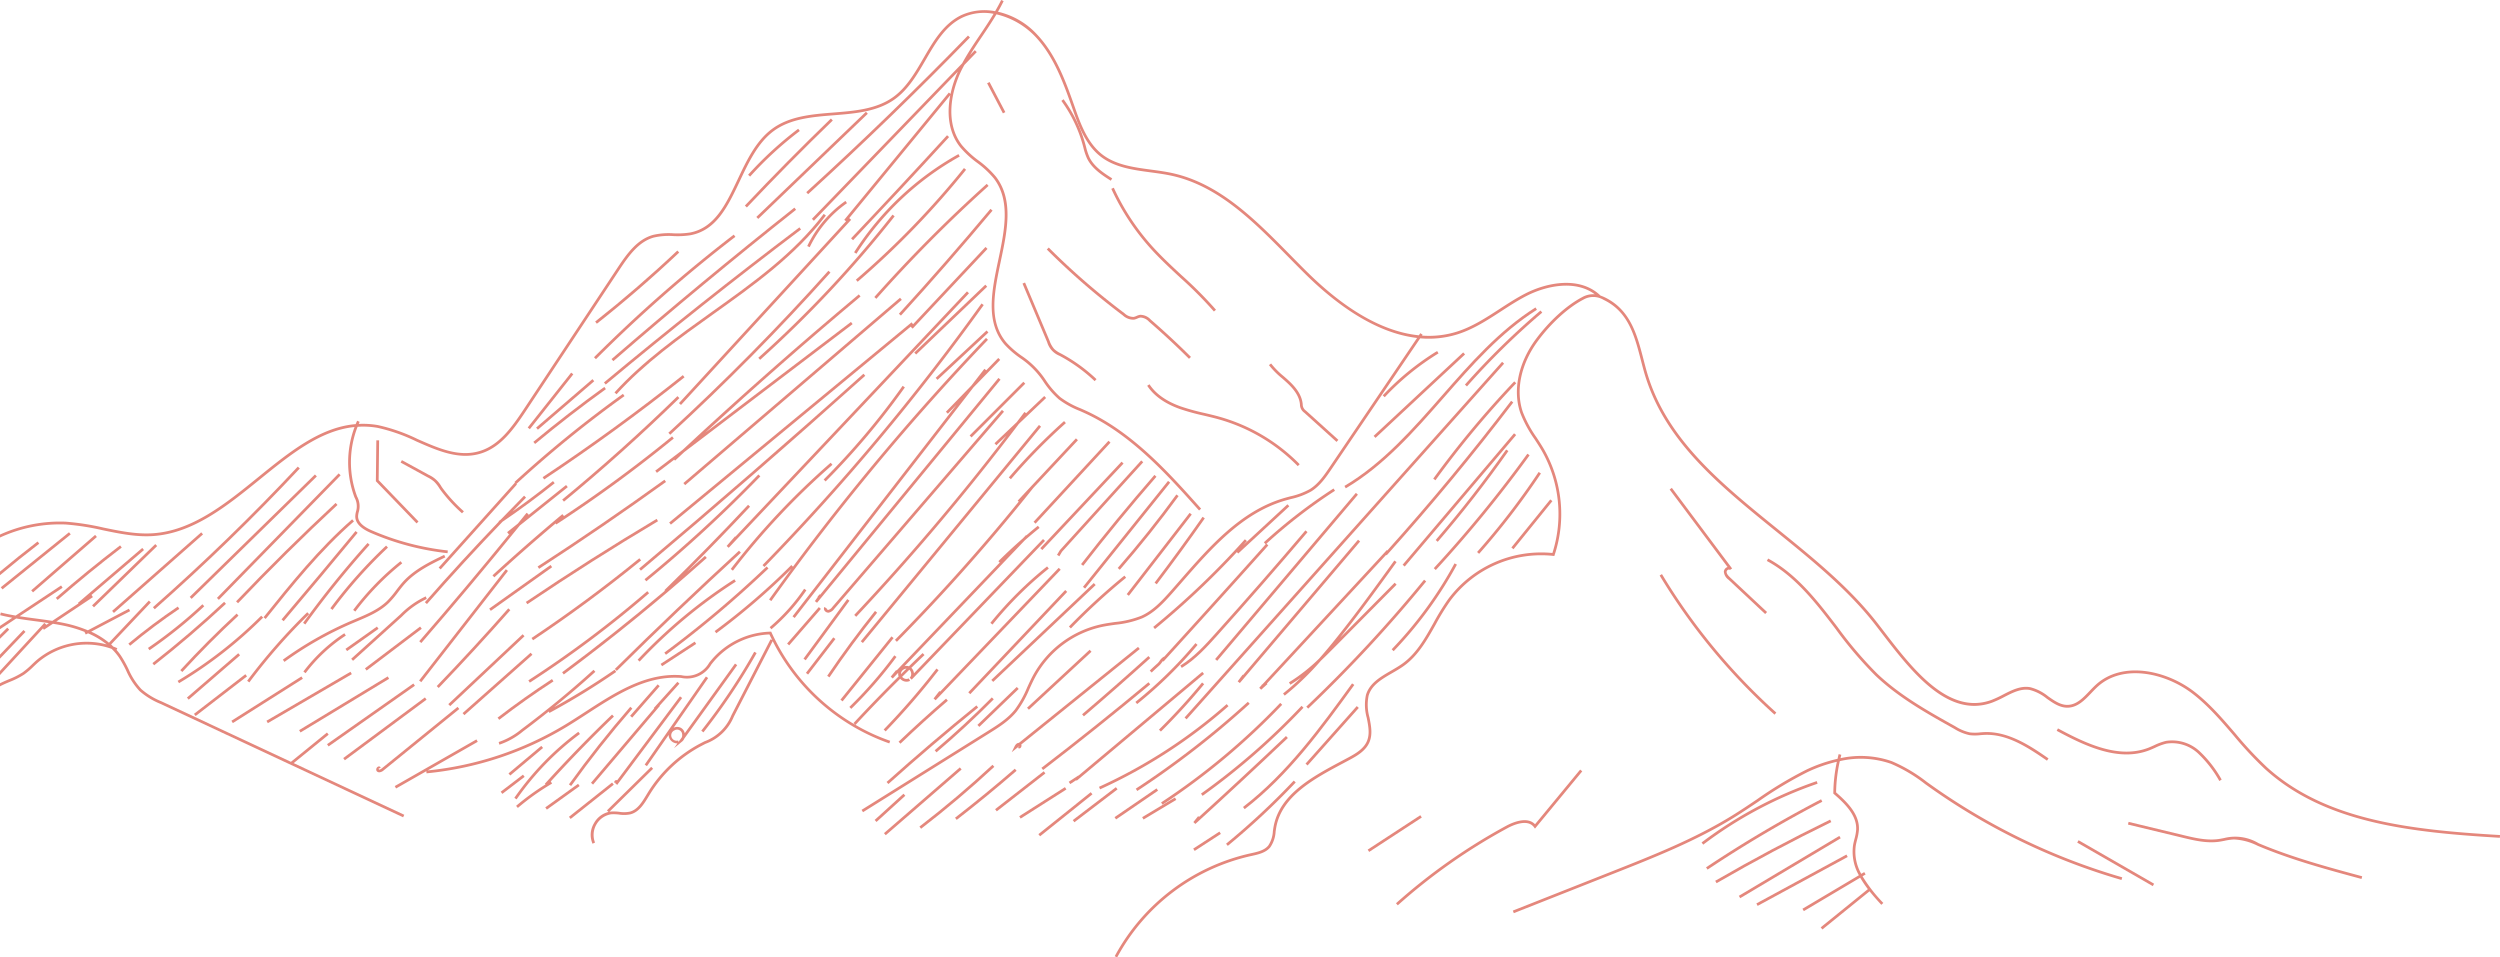 <svg xmlns="http://www.w3.org/2000/svg" width="638.696" height="244.612" viewBox="0 0 638.696 244.612">
  <g id="bg-mountain" transform="translate(0 0)">
    <path id="Path_532" data-name="Path 532" d="M579.084,195.929a94.655,94.655,0,0,1-7.961-8.535c-3.234-3.768-6.579-7.664-10.589-10.743-7.067-5.426-18.24-7.9-25.026-1.792-.586.527-1.155,1.124-1.705,1.7-1.677,1.759-3.261,3.419-5.449,3.521-1.83.09-3.427-1.018-5.088-2.188a11.819,11.819,0,0,0-4.571-2.322c-2.483-.439-4.758.734-6.963,1.867a27.642,27.642,0,0,1-2.895,1.35c-10.979,4.091-20.221-7.945-27.649-17.616q-.757-.985-1.491-1.936c-7.039-9.085-16.4-16.662-25.452-23.989-14.859-12.027-28.895-23.387-33.7-40.9-.227-.825-.441-1.656-.656-2.485-1.621-6.263-3.3-12.739-9.95-15.923a9.84,9.84,0,0,0-1.035-.422c-5.211-5.025-13.629-3.424-19.26-.522-2.278,1.174-4.469,2.6-6.588,3.976-3.443,2.238-7,4.551-10.95,5.781a23.848,23.848,0,0,1-8.813.988l.15-.221-.584-.4-.369.545c-7.43-.742-16.981-4.8-28.4-16.039-1.5-1.474-2.987-2.988-4.485-4.51-8.833-8.974-17.967-18.254-30.159-20.911-1.773-.386-3.631-.635-5.429-.876-4.43-.594-9.011-1.208-12.477-3.932-3.765-2.961-5.517-7.945-6.925-11.95-2.21-6.285-4.716-13.408-9.651-18.615a19.528,19.528,0,0,0-10-5.834c.509-.884,1-1.779,1.441-2.7L255.772,0c-.47.973-1,1.922-1.542,2.861a14.437,14.437,0,0,0-8.661,1.01c-4.538,2.206-7.146,6.692-9.669,11.031-2.144,3.688-4.361,7.5-7.754,9.922-4.286,3.058-9.839,3.5-15.21,3.924-5.566.441-11.322.9-15.778,4.239-4.091,3.066-6.459,8.072-8.749,12.913-3,6.335-5.828,12.319-12.154,13.507a20.967,20.967,0,0,1-4.235.2,17.8,17.8,0,0,0-5.192.407c-3.985,1.119-6.572,4.62-9.086,8.416l-23.981,36.2c-3.083,4.654-6.238,8.959-10.923,10.5-5.38,1.774-10.625-.537-16.176-2.984a45.321,45.321,0,0,0-10.111-3.542,22.027,22.027,0,0,0-4.894-.3c.076-.176.146-.354.226-.528l-.641-.294c-.132.288-.253.581-.374.873-9.071.757-16.849,7.032-24.994,13.633-8.229,6.669-16.737,13.565-26.772,14.247-4.25.289-8.529-.6-12.669-1.455a64.548,64.548,0,0,0-9.666-1.5A37.014,37.014,0,0,0,0,136.566v.762a36.476,36.476,0,0,1,16.729-3.333,64.027,64.027,0,0,1,9.559,1.482c4.187.867,8.515,1.765,12.86,1.468,10.258-.7,18.855-7.665,27.168-14.4,7.946-6.44,15.531-12.575,24.264-13.451a25.67,25.67,0,0,0-.136,17.66l.12.329a4.577,4.577,0,0,1,.4,3.562,5.425,5.425,0,0,0-.2,1.286c0,1.661,1.33,3.077,3.946,4.21a67.833,67.833,0,0,0,19.626,5.189l.076-.7A67.137,67.137,0,0,1,95,135.491c-2.335-1.011-3.52-2.21-3.521-3.564a4.805,4.805,0,0,1,.182-1.12,5.238,5.238,0,0,0-.428-3.97l-.119-.326a24.961,24.961,0,0,1,.244-17.472,21.22,21.22,0,0,1,5.076.262,44.786,44.786,0,0,1,9.949,3.493c5.429,2.393,11.043,4.867,16.682,3.008,4.9-1.616,8.137-6.023,11.29-10.784l23.981-36.2c2.438-3.681,4.937-7.072,8.688-8.126a17.038,17.038,0,0,1,4.988-.381,21.415,21.415,0,0,0,4.379-.213c6.68-1.254,9.585-7.4,12.662-13.9,2.253-4.763,4.583-9.688,8.535-12.65,4.292-3.218,9.944-3.666,15.411-4.1s11.119-.882,15.564-4.053c3.517-2.509,5.773-6.389,7.955-10.141,2.583-4.443,5.023-8.639,9.368-10.751a12.944,12.944,0,0,1,7.953-.974c-1.1,1.828-2.281,3.606-3.453,5.341-1.584,2.344-3.2,4.764-4.575,7.3L207.421,55.908l.507.49,36.784-38.08a27.235,27.235,0,0,0-1.875,5.673l-.427-.351L215.69,56.156l.461.379-42.69,46.446.52.477,43.468-47.292-.487-.447,25.812-31.412c-.892,4.552-.512,9.421,2.443,13.207a24.98,24.98,0,0,0,4.375,4.063,24.183,24.183,0,0,1,4.292,3.99c4.357,5.645,2.72,13.4,1.138,20.89-1.644,7.783-3.343,15.832,1.636,21.611a23.919,23.919,0,0,0,3.958,3.426,21.425,21.425,0,0,1,6.035,6.124,22.706,22.706,0,0,0,3.828,4.407,22.786,22.786,0,0,0,5.338,2.952c.433.191.865.381,1.292.577,11.888,5.452,21.1,15.764,29.224,24.863l.525-.47c-8.171-9.15-17.434-19.521-29.456-25.034-.431-.2-.866-.39-1.3-.582a22.255,22.255,0,0,1-5.178-2.853,22.152,22.152,0,0,1-3.7-4.276,22.086,22.086,0,0,0-6.185-6.274,23.406,23.406,0,0,1-3.844-3.321c-4.752-5.515-3.163-13.039-1.481-21.005,1.616-7.652,3.287-15.564-1.269-21.467a24.685,24.685,0,0,0-4.414-4.113,24.468,24.468,0,0,1-4.257-3.944c-4.307-5.52-2.873-13.524-.093-19.175.218-.444.464-.877.7-1.314l3.165-3.276-.507-.49-1.216,1.259c1.009-1.644,2.081-3.249,3.141-4.818,1.227-1.815,2.467-3.678,3.61-5.6a19.983,19.983,0,0,1,9.881,5.656c4.832,5.1,7.311,12.145,9.5,18.364,1.438,4.091,3.229,9.183,7.155,12.27,3.617,2.843,8.295,3.47,12.819,4.077,1.784.239,3.628.486,5.373.866,11.987,2.612,21.046,11.816,29.807,20.716,1.5,1.524,2.994,3.042,4.493,4.518,7.347,7.233,17.55,14.963,28.438,16.211l-22.348,32.993c-1.356,2-2.893,4.271-5.073,5.62a18.331,18.331,0,0,1-4.988,1.856c-.551.146-1.1.293-1.645.454-11.072,3.276-18.993,12.354-26.653,21.132q-1.148,1.315-2.289,2.614c-2.272,2.574-4.554,4.993-7.492,6.313a24.569,24.569,0,0,1-6.687,1.586c-1.114.157-2.267.319-3.386.552A26.285,26.285,0,0,0,263.9,172.557c-.546,1.011-1.033,2.074-1.5,3.1a26.629,26.629,0,0,1-3.126,5.6c-1.872,2.352-4.478,3.981-7,5.556L220.113,206.9l.374.6,32.158-20.092c2.571-1.607,5.23-3.268,7.177-5.715a27.192,27.192,0,0,0,3.216-5.742c.465-1.017.947-2.069,1.482-3.06a25.574,25.574,0,0,1,17.1-12.738c1.1-.228,2.237-.389,3.34-.544a25.1,25.1,0,0,0,6.878-1.641c3.065-1.377,5.406-3.855,7.731-6.489q1.144-1.3,2.292-2.616c7.594-8.7,15.447-17.7,26.322-20.92.537-.159,1.082-.3,1.626-.448a18.865,18.865,0,0,0,5.178-1.938c2.308-1.427,3.89-3.763,5.286-5.824l22.557-33.3a24.608,24.608,0,0,0,9.49-1.005c4.04-1.258,7.641-3.6,11.124-5.863,2.1-1.368,4.28-2.782,6.527-3.94,5.074-2.615,12.474-4.154,17.454-.439a5.616,5.616,0,0,0-3.224.727c-3.962,2.072-8.388,6.087-11.837,10.739-4.476,6.036-5.955,13.094-3.956,18.881a30.924,30.924,0,0,0,3.6,6.647c.631.966,1.283,1.965,1.865,2.972a32.632,32.632,0,0,1,2.732,26.126,29.664,29.664,0,0,0-26.636,11.786,60.708,60.708,0,0,0-3.785,6.146c-2.253,4.006-4.38,7.79-7.939,10.341-.9.642-1.911,1.23-2.894,1.8-2.692,1.56-5.476,3.172-6.373,6.155a12.316,12.316,0,0,0,.2,5.9c.422,2.159.821,4.2-.012,6.045s-2.786,3.026-4.544,3.972q-.872.47-1.767.945c-7.476,3.982-15.949,8.495-17.482,16.825-.07.378-.125.766-.181,1.155A7.149,7.149,0,0,1,324,216.019c-1.012,1.228-2.729,1.6-4.39,1.963l-.175.038a52.38,52.38,0,0,0-34.649,26.261l.622.331a51.668,51.668,0,0,1,34.177-25.9l.175-.038c1.695-.369,3.616-.787,4.783-2.2a7.768,7.768,0,0,0,1.347-4.017c.054-.379.108-.757.176-1.127,1.472-8,9.786-12.424,17.121-16.331q.894-.476,1.77-.946c1.86-1,3.922-2.242,4.853-4.3s.486-4.3.061-6.47a11.807,11.807,0,0,1-.218-5.566c.817-2.715,3.359-4.188,6.051-5.748,1-.578,2.028-1.175,2.951-1.837,3.685-2.643,5.951-6.672,8.142-10.568a60.259,60.259,0,0,1,3.739-6.076,28.938,28.938,0,0,1,26.271-11.471l.284.033.091-.271a33.337,33.337,0,0,0-2.7-26.973c-.592-1.023-1.25-2.03-1.885-3a30.384,30.384,0,0,1-3.523-6.492c-1.923-5.567-.481-12.382,3.856-18.231,3.389-4.571,7.725-8.509,11.6-10.534a5.025,5.025,0,0,1,5.11.041c6.356,3.043,7.919,9.076,9.573,15.464.215.832.431,1.666.659,2.494,4.865,17.729,18.986,29.158,33.936,41.259,9.021,7.3,18.35,14.852,25.338,23.873q.734.946,1.489,1.933c6.507,8.471,14.38,18.723,23.743,18.721a13.4,13.4,0,0,0,4.711-.874,28.124,28.124,0,0,0,2.97-1.383c2.2-1.129,4.278-2.2,6.519-1.8a11.3,11.3,0,0,1,4.288,2.2c1.684,1.187,3.425,2.415,5.526,2.316,2.471-.115,4.227-1.957,5.926-3.739.541-.567,1.1-1.154,1.667-1.664,6.5-5.85,17.283-3.425,24.125,1.828,3.952,3.034,7.272,6.9,10.483,10.643a95.18,95.18,0,0,0,8.022,8.6c15.252,13.847,37.105,16.215,60.044,17.576l.042-.7c-22.808-1.353-44.53-3.7-59.612-17.394Z" fill="#e4877c"/>
    <path id="Path_533" data-name="Path 533" d="M227.422,189.26a50,50,0,0,1-8.848-4.063c3.7-4,7.522-7.933,11.4-11.786a2.238,2.238,0,0,0,.591.477,2.2,2.2,0,0,0,1.044.273,1.832,1.832,0,0,0,.9-.23l-.346-.615a1.311,1.311,0,0,1-1.265-.049,1.533,1.533,0,0,1-.43-.351q.922-.912,1.846-1.819a1.425,1.425,0,0,1,.444.806,1.351,1.351,0,0,1-.253,1.137l-.093.1.5.5q.062-.059.119-.123L266.977,138.2l-.508-.489L233.49,172.021a2.36,2.36,0,0,0-.035-.251,2.126,2.126,0,0,0-.633-1.157c1.122-1.091,2.244-2.182,3.373-3.254l-.485-.511c-1.172,1.113-2.337,2.244-3.5,3.377a1.869,1.869,0,0,0-1.13-.024l30.732-32.15c1.244-1.084,2.5-2.151,3.78-3.178l-.441-.549c-1,.8-1.98,1.624-2.956,2.459l-.076-.072-.8.835c-2.149,1.873-4.247,3.816-6.257,5.824l.352.353-26.35,27.566-.122-.1-1.388,1.681.527.468,1.412-1.477a1.6,1.6,0,0,0,.093.946c-3.925,3.893-7.789,7.873-11.531,11.913l.516.478a52.454,52.454,0,0,1-21.45-23.612l-.1-.214-.234.005a20.447,20.447,0,0,0-15.016,7.213c-.2.239-.4.485-.6.731a6.534,6.534,0,0,1-7.17,3.165c-.319-.016-.638-.032-.953-.041-8.647-.253-16.214,4.658-23.528,9.409-1.675,1.088-3.408,2.214-5.109,3.245a84.336,84.336,0,0,1-35.152,11.73l12.8-7.313-.35-.612-20.862,11.921.35.612,7.723-4.413.052.546A85.042,85.042,0,0,0,144.787,185.7c1.711-1.038,3.448-2.166,5.128-3.257,7.223-4.692,14.681-9.55,23.124-9.3.311.009.624.025.938.041a7.19,7.19,0,0,0,7.755-3.428c.194-.242.388-.484.585-.72a19.741,19.741,0,0,1,14.258-6.954c.221.488.466.965.7,1.445l-.413-.212-10,19.416a11.777,11.777,0,0,1-6.9,6.657c-.39.2-.78.4-1.163.6a35.013,35.013,0,0,0-13.432,12.683l-.246.406c-1.12,1.855-2.278,3.772-4.219,4.282a7.609,7.609,0,0,1-2.679.046,11.3,11.3,0,0,0-2.166-.071c-.123.012-.244.039-.366.06l11.163-10.986-.494-.5-11.3,11.124.4.4a5.842,5.842,0,0,0-3.719,2.882,5.714,5.714,0,0,0-.362,5.24l.638-.3a5.347,5.347,0,0,1,4.113-7.219,10.653,10.653,0,0,1,2.031.071,8.246,8.246,0,0,0,2.927-.066c2.218-.583,3.507-2.717,4.644-4.6l.245-.4a34.3,34.3,0,0,1,13.16-12.427c.38-.2.766-.4,1.152-.6a12.437,12.437,0,0,0,7.21-6.962L197.41,163.8a53.166,53.166,0,0,0,29.783,26.124l.229-.667Zm3.332-18.144a1.437,1.437,0,0,1,.829-.287c-.474.463-.943.931-1.414,1.4A1.315,1.315,0,0,1,230.754,171.116Z" fill="#e4877c"/>
    <path id="Path_534" data-name="Path 534" d="M492.265,199.758a39.645,39.645,0,0,0-8.93-5.288,24.1,24.1,0,0,0-13.119-.776c.069-.284.125-.57.2-.853l-.681-.183c-.107.4-.188.8-.282,1.2a37.864,37.864,0,0,0-7.99,2.769A98.551,98.551,0,0,0,448.8,204.25c-2.054,1.381-4.179,2.81-6.315,4.127-9.59,5.916-20.235,10.124-30.529,14.192l-25.465,10.068.259.656,25.465-10.068c10.323-4.08,21-8.3,30.641-14.248,2.148-1.325,4.278-2.757,6.338-4.142a98.028,98.028,0,0,1,12.572-7.568,37.419,37.419,0,0,1,7.511-2.646,39.805,39.805,0,0,0-.9,7.971v.163l.123.107c2.86,2.485,5.9,5.443,5.712,9.107a12.294,12.294,0,0,1-.437,2.368c-.135.537-.275,1.092-.365,1.654a12.093,12.093,0,0,0,1.493,7.618l-14.416,8.559.36.606,14.39-8.544a26.229,26.229,0,0,0,1.965,2.924l-12.055,9.76.443.548,12.044-9.751c.955,1.2,1.984,2.35,3,3.449l.518-.479a38.451,38.451,0,0,1-5.311-6.81l.786-.467-.36-.606-.758.45A11.408,11.408,0,0,1,474.1,216.1c.085-.531.221-1.071.353-1.594a12.991,12.991,0,0,0,.458-2.5c.2-3.926-2.881-7-5.831-9.568a39.107,39.107,0,0,1,.953-7.983,23.546,23.546,0,0,1,13.05.677,39.107,39.107,0,0,1,8.767,5.2l.957.685a163.169,163.169,0,0,0,49.182,23.8l.2-.677a162.466,162.466,0,0,1-48.969-23.7l-.955-.683Z" fill="#e4877c"/>
    <rect id="Rectangle_67" data-name="Rectangle 67" width="26.182" height="0.705" transform="translate(448.708 230.813) rotate(-28.503)" fill="#e4877c"/>
    <rect id="Rectangle_68" data-name="Rectangle 68" width="29.888" height="0.705" transform="matrix(0.859, -0.512, 0.512, 0.859, 444.23, 228.862)" fill="#e4877c"/>
    <path id="Path_535" data-name="Path 535" d="M467.556,209.394c-9.934,4.845-19.812,10.1-29.36,15.63l.354.61c9.534-5.518,19.4-10.769,29.315-15.607l-.309-.634Z" fill="#e4877c"/>
    <path id="Path_536" data-name="Path 536" d="M465.242,204.2a317.88,317.88,0,0,0-29.385,17.38l.391.586a317.282,317.282,0,0,1,29.319-17.341l-.325-.625Z" fill="#e4877c"/>
    <path id="Path_537" data-name="Path 537" d="M464.128,199.558a105.481,105.481,0,0,0-29.412,15.671l.426.562a104.778,104.778,0,0,1,29.216-15.567l-.229-.667Z" fill="#e4877c"/>
    <path id="Path_538" data-name="Path 538" d="M549.07,191.7c.514-.2,1.018-.425,1.521-.652a14.361,14.361,0,0,1,2.879-1.064,9.657,9.657,0,0,1,8.055,2.5,29.361,29.361,0,0,1,5.465,7.05l.6-.374a29.881,29.881,0,0,0-5.6-7.212,10.366,10.366,0,0,0-8.661-2.657A15.11,15.11,0,0,0,550.3,190.4c-.491.222-.982.444-1.483.637-7.484,2.88-15.82-1.045-23.046-4.948l-.335.62C532.8,190.69,541.308,194.684,549.07,191.7Z" fill="#e4877c"/>
    <path id="Path_539" data-name="Path 539" d="M468.907,160.64a100.936,100.936,0,0,0,10.211,11.992c5.933,5.639,13.163,9.677,20.154,13.583a12.032,12.032,0,0,0,3.9,1.6,11.9,11.9,0,0,0,2.766,0c.372-.029.744-.059,1.115-.073,5.585-.206,10.5,2.861,15.9,6.593l.4-.58c-4.24-2.935-10.038-6.947-16.324-6.718-.38.015-.762.045-1.143.075a11.19,11.19,0,0,1-2.6.007,11.323,11.323,0,0,1-3.665-1.519c-6.953-3.884-14.143-7.9-20.012-13.478a100.408,100.408,0,0,1-10.136-11.909c-5.075-6.63-10.322-13.486-17.746-17.518l-.337.62c7.292,3.96,12.493,10.756,17.522,17.327Z" fill="#e4877c"/>
    <path id="Path_540" data-name="Path 540" d="M441.626,145.52a.26.26,0,0,1,.254.031l.056.075.584-.394a.948.948,0,0,0-.1-.133l-15.3-20.461-.564.422,14.8,19.8a1.37,1.37,0,0,0-.952,1.178,2.822,2.822,0,0,0,1.161,2.04l9.393,8.795.481-.515-9.392-8.795c-.486-.456-.958-.947-.938-1.5a.682.682,0,0,1,.508-.546Z" fill="#e4877c"/>
    <path id="Path_541" data-name="Path 541" d="M424,147.036a156.236,156.236,0,0,0,29.345,35.544l.472-.524A155.544,155.544,0,0,1,424.6,146.672l-.6.364Z" fill="#e4877c"/>
    <path id="Path_542" data-name="Path 542" d="M577.037,215.423a11.621,11.621,0,0,0-8.851-1.314c-.481.095-.962.19-1.446.256-3.021.409-6.182-.354-8.969-1.026l-13.958-3.366-.165.686,13.958,3.366c2.848.687,6.076,1.465,9.229,1.039.5-.068.993-.165,1.488-.262a14.479,14.479,0,0,1,2.391-.337,14.99,14.99,0,0,1,6.05,1.609l.346.145c8.492,3.553,17.492,5.984,26.2,8.336l.184-.681c-8.682-2.345-17.659-4.771-26.107-8.306Z" fill="#e4877c"/>
    <rect id="Rectangle_69" data-name="Rectangle 69" width="0.705" height="22.269" transform="translate(530.685 215.271) rotate(-60.07)" fill="#e4877c"/>
    <path id="Path_543" data-name="Path 543" d="M391.885,211.333l.268.365,12.082-14.638-.544-.449-11.524,13.962c-2.1-2.2-6.1-.293-7.326.369a148.69,148.69,0,0,0-28.2,19.822l.47.526a147.972,147.972,0,0,1,28.064-19.728c1.155-.626,5.05-2.491,6.708-.23Z" fill="#e4877c"/>
    <rect id="Rectangle_70" data-name="Rectangle 70" width="16.059" height="0.705" transform="translate(349.415 217.056) rotate(-33.166)" fill="#e4877c"/>
    <rect id="Rectangle_71" data-name="Rectangle 71" width="15.801" height="0.705" transform="matrix(0.629, -0.777, 0.777, 0.629, 386.119, 139.869)" fill="#e4877c"/>
    <path id="Path_544" data-name="Path 544" d="M377.359,141.025l.527.467a188.475,188.475,0,0,0,15.791-20.521l-.587-.391a187.874,187.874,0,0,1-15.732,20.444Z" fill="#e4877c"/>
    <path id="Path_545" data-name="Path 545" d="M366.293,145.15l.519.478a322.305,322.305,0,0,0,23.968-29.3l-.571-.414a321.487,321.487,0,0,1-23.915,29.238Z" fill="#e4877c"/>
    <rect id="Rectangle_72" data-name="Rectangle 72" width="44.024" height="0.705" transform="translate(358.335 144.281) rotate(-49.714)" fill="#e4877c"/>
    <path id="Path_546" data-name="Path 546" d="M354.417,140.645l-.116-.108L322.548,174.8l-.294.208.044.062-.594.641.494.5,1.6-1.437-.124-.155,30.458-32.863.132.119c11.267-12.509,22.149-25.645,32.346-39.045l-.561-.427c-9.981,13.115-20.622,25.974-31.633,38.242Z" fill="#e4877c"/>
    <rect id="Rectangle_73" data-name="Rectangle 73" width="121.8" height="0.705" transform="matrix(0.666, -0.746, 0.746, 0.666, 302.628, 183.303)" fill="#e4877c"/>
    <path id="Path_547" data-name="Path 547" d="M343.823,124.754c9.874-5.854,17.612-14.688,25.1-23.232,7.138-8.149,14.518-16.575,23.73-22.379l-.376-.6c-9.3,5.859-16.713,14.324-23.884,22.511-7.447,8.5-15.148,17.293-24.925,23.09l.359.606Z" fill="#e4877c"/>
    <rect id="Rectangle_74" data-name="Rectangle 74" width="31.256" height="0.705" transform="matrix(0.732, -0.682, 0.682, 0.732, 350.931, 111.354)" fill="#e4877c"/>
    <path id="Path_548" data-name="Path 548" d="M367.514,90.277l-.369-.6A67.374,67.374,0,0,0,353.255,101l.515.482a66.638,66.638,0,0,1,13.744-11.2Z" fill="#e4877c"/>
    <path id="Path_549" data-name="Path 549" d="M393.56,79.331a192.177,192.177,0,0,0-19.307,18.925l.527.467a191.483,191.483,0,0,1,19.237-18.855l-.457-.537Z" fill="#e4877c"/>
    <path id="Path_550" data-name="Path 550" d="M366.156,122.282l.57.415a245.469,245.469,0,0,1,20.635-24.781l-.511-.486a246.186,246.186,0,0,0-20.695,24.852Z" fill="#e4877c"/>
    <path id="Path_551" data-name="Path 551" d="M367.314,138.418c6.372-7.384,12.445-15.18,18.05-23.171l-.577-.4c-5.592,7.971-11.65,15.748-18.007,23.115l.534.46Z" fill="#e4877c"/>
    <path id="Path_552" data-name="Path 552" d="M372.215,144.262l-.619-.336a101.924,101.924,0,0,1-16.053,21.947l.509.488a102.618,102.618,0,0,0,16.163-22.1Z" fill="#e4877c"/>
    <path id="Path_553" data-name="Path 553" d="M363.812,148.1a351.861,351.861,0,0,1-30.08,32.424l.485.511a352.548,352.548,0,0,0,30.141-32.49l-.546-.446Z" fill="#e4877c"/>
    <path id="Path_554" data-name="Path 554" d="M337.519,168.748c1.272-1.208,2.505-2.448,3.721-3.676l15.56-15.7-.5-.5-13.935,14.058c5.02-6.3,9.8-12.916,14.431-19.317l-.571-.413c-4.632,6.408-9.421,13.033-14.441,19.329-1.468,1.84-3.06,3.782-4.773,5.723a44.255,44.255,0,0,1-7.709,6.068l.36.605c.956-.57,1.87-1.2,2.76-1.851a60.5,60.5,0,0,1-4.633,4.094l.437.553a72.624,72.624,0,0,0,9.293-8.98Z" fill="#e4877c"/>
    <path id="Path_555" data-name="Path 555" d="M346.943,137.884l-29.372,34.565-.106-.078-1.267,1.694.551.44,30.731-36.164Z" fill="#e4877c"/>
    <rect id="Rectangle_75" data-name="Rectangle 75" width="55.625" height="0.705" transform="translate(310.432 168.374) rotate(-49.738)" fill="#e4877c"/>
    <path id="Path_556" data-name="Path 556" d="M334.043,135.957l-.537-.456c-7.508,8.843-15.252,17.71-23.02,26.355-2.532,2.819-5.4,6.014-8.932,8.176l.368.6c3.617-2.215,6.523-5.451,9.088-8.306,7.771-8.65,15.521-17.522,23.032-26.37Z" fill="#e4877c"/>
    <path id="Path_557" data-name="Path 557" d="M294.233,171.827c.629-.629,1.246-1.19,1.977-1.84a4.78,4.78,0,0,0,.608-.722c.094-.127.19-.257.287-.375l.15.117.018-.02h0c.141-.149.265-.28.363-.4,8.854-9.719,17.734-19.556,26.4-29.244l-.495-.443a134.592,134.592,0,0,1,17.523-13.511l-.383-.592a135.234,135.234,0,0,0-17.793,13.739l.467.511c-8.512,9.515-17.229,19.172-25.924,28.719a.666.666,0,0,0-.209.075,3.374,3.374,0,0,0-.97,1,4.265,4.265,0,0,1-.509.614c-.741.657-1.366,1.227-2.007,1.868l.5.5Z" fill="#e4877c"/>
    <path id="Path_558" data-name="Path 558" d="M318.042,137.769a212.365,212.365,0,0,1-23.419,22.392l.447.545A213.14,213.14,0,0,0,316,141.042l.342.37,13.045-12.06-.479-.518-11.286,10.434c.313-.344.631-.683.941-1.029l-.524-.471Z" fill="#e4877c"/>
    <rect id="Rectangle_76" data-name="Rectangle 76" width="19.68" height="0.705" transform="matrix(0.665, -0.747, 0.747, 0.665, 333.533, 195.091)" fill="#e4877c"/>
    <path id="Path_559" data-name="Path 559" d="M345.421,174.59c-8.17,11.269-16.619,22.922-27.858,31.575l.43.559c11.32-8.715,19.8-20.41,28-31.72l-.57-.414Z" fill="#e4877c"/>
    <path id="Path_560" data-name="Path 560" d="M313.229,215.556l.447.545a188.17,188.17,0,0,0,17.354-16.193l-.513-.484a187.525,187.525,0,0,1-17.288,16.132Z" fill="#e4877c"/>
    <path id="Path_561" data-name="Path 561" d="M328.536,188.041c-7.279,6.91-14.744,13.852-22.212,20.655l-.231-.186-1.216,1.508.511.482c7.941-7.215,15.892-14.6,23.633-21.948l-.485-.511Z" fill="#e4877c"/>
    <path id="Path_562" data-name="Path 562" d="M306.828,202.748l.41.574a177.189,177.189,0,0,0,25.783-22.508l-.513-.484a176.432,176.432,0,0,1-25.681,22.419Z" fill="#e4877c"/>
    <path id="Path_563" data-name="Path 563" d="M327.577,180.062l-.511-.486A174.867,174.867,0,0,1,296.631,205l.388.589a175.6,175.6,0,0,0,30.558-25.532Z" fill="#e4877c"/>
    <path id="Path_564" data-name="Path 564" d="M319.272,179.813l-.475-.521a229.623,229.623,0,0,1-28.631,22.2l.387.589a230.284,230.284,0,0,0,28.719-22.273Z" fill="#e4877c"/>
    <path id="Path_565" data-name="Path 565" d="M313.852,180.417l-.466-.529a132.25,132.25,0,0,1-32.619,21.125l.292.642a132.952,132.952,0,0,0,32.793-21.237Z" fill="#e4877c"/>
    <path id="Path_566" data-name="Path 566" d="M274.951,199.315l.122.139,32.53-27.266-.453-.541L275.5,198.175l-.034-.044-2.431,1.6.388.589Z" fill="#e4877c"/>
    <path id="Path_567" data-name="Path 567" d="M266.062,196.163l.429.56c9.243-7.087,18.452-14.448,27.369-21.879l-.451-.542c-8.911,7.425-18.111,14.78-27.347,21.861Z" fill="#e4877c"/>
    <path id="Path_568" data-name="Path 568" d="M260.294,189.792c-.439,0-.82.323-1.131.961l-.694,1.422,1.991-1.6-.392.5a.507.507,0,0,0,.6.046.788.788,0,0,0,.273-.813.742.742,0,0,0-.029-.1l30.273-24.394-.442-.549L260.3,189.792h-.008Z" fill="#e4877c"/>
    <path id="Path_569" data-name="Path 569" d="M276.452,182.475l.458.536c5.708-4.869,11.411-9.875,16.952-14.879l-.473-.523c-5.536,5-11.235,10-16.937,14.867Z" fill="#e4877c"/>
    <path id="Path_570" data-name="Path 570" d="M290.072,179.324l.441.55a110.076,110.076,0,0,0,15.44-15.112l-.54-.453a109.377,109.377,0,0,1-15.342,15.015Z" fill="#e4877c"/>
    <path id="Path_571" data-name="Path 571" d="M296.087,186.4l.5.5a160.444,160.444,0,0,0,11.053-12.093l-.544-.448a159.977,159.977,0,0,1-11,12.04Z" fill="#e4877c"/>
    <rect id="Rectangle_77" data-name="Rectangle 77" width="21.796" height="0.705" transform="translate(262.386 180.807) rotate(-42.804)" fill="#e4877c"/>
    <rect id="Rectangle_78" data-name="Rectangle 78" width="7.984" height="0.705" transform="matrix(0.838, -0.545, 0.545, 0.838, 304.836, 216.802)" fill="#e4877c"/>
    <rect id="Rectangle_79" data-name="Rectangle 79" width="9.759" height="0.705" transform="translate(291.794 208.765) rotate(-30.967)" fill="#e4877c"/>
    <rect id="Rectangle_80" data-name="Rectangle 80" width="12.998" height="0.705" transform="matrix(0.825, -0.565, 0.565, 0.825, 284.738, 208.759)" fill="#e4877c"/>
    <rect id="Rectangle_81" data-name="Rectangle 81" width="13.858" height="0.705" transform="translate(274.063 209.511) rotate(-37.33)" fill="#e4877c"/>
    <rect id="Rectangle_82" data-name="Rectangle 82" width="17.146" height="0.705" transform="matrix(0.78, -0.625, 0.625, 0.78, 265.284, 213.106)" fill="#e4877c"/>
    <rect id="Rectangle_83" data-name="Rectangle 83" width="13.837" height="0.705" transform="matrix(0.844, -0.537, 0.537, 0.844, 260.386, 208.531)" fill="#e4877c"/>
    <rect id="Rectangle_84" data-name="Rectangle 84" width="15.735" height="0.705" transform="matrix(0.789, -0.615, 0.615, 0.789, 254.228, 206.725)" fill="#e4877c"/>
    <path id="Path_572" data-name="Path 572" d="M259.257,196.391c-4.953,4.29-10.09,8.5-15.269,12.515l.432.557c5.189-4.022,10.337-8.241,15.3-12.54l-.462-.533Z" fill="#e4877c"/>
    <path id="Path_573" data-name="Path 573" d="M253.553,195.392c-5.948,5.521-12.227,10.83-18.662,15.779l.43.559c6.453-4.962,12.749-10.285,18.712-15.822l-.479-.517Z" fill="#e4877c"/>
    <rect id="Rectangle_85" data-name="Rectangle 85" width="25.631" height="0.705" transform="matrix(0.756, -0.655, 0.655, 0.756, 225.831, 212.843)" fill="#e4877c"/>
    <rect id="Rectangle_86" data-name="Rectangle 86" width="9.952" height="0.705" transform="matrix(0.74, -0.673, 0.673, 0.74, 223.455, 209.474)" fill="#e4877c"/>
    <path id="Path_574" data-name="Path 574" d="M193.3,166.857l-.614-.347a157.817,157.817,0,0,1-13.525,20.156l.554.437A158.6,158.6,0,0,0,193.3,166.857Z" fill="#e4877c"/>
    <path id="Path_575" data-name="Path 575" d="M180.334,172.841,164.7,195.333l.579.4,5.545-7.976a2.129,2.129,0,0,0,.714,1.569,2.164,2.164,0,0,0,1.542.591l-.874,1.212,2.063-1.678a1.917,1.917,0,0,0,.55-.743l13.521-18.766-.572-.412-12.829,17.8a2.047,2.047,0,0,0-.965-1.38,2.084,2.084,0,0,0-1.878-.03l8.819-12.685-.579-.4Zm-8.008,13.749a1.287,1.287,0,0,1,1.952,1.1,1.6,1.6,0,0,1-.084.677l-.857,1.189-.087-.371a1.382,1.382,0,0,1-.923-2.6Z" fill="#e4877c"/>
    <path id="Path_576" data-name="Path 576" d="M157.682,199.333a.553.553,0,0,0-.152-.032.573.573,0,0,0-.537.269.44.44,0,0,0,.043.481l.252-.193-.146.2.531.461a1.393,1.393,0,0,0,.261-.343l16.343-21.851-.564-.422-16.031,21.434Z" fill="#e4877c"/>
    <path id="Path_577" data-name="Path 577" d="M145.346,200.393l.572.411c4.886-6.8,10.146-13.453,15.635-19.775l-.532-.462c-5.5,6.338-10.777,13.008-15.675,19.826Z" fill="#e4877c"/>
    <path id="Path_578" data-name="Path 578" d="M148.165,187.526l-.42-.566A72.56,72.56,0,0,0,131.4,203.822l.579.4a71.853,71.853,0,0,1,16.188-16.7Z" fill="#e4877c"/>
    <rect id="Rectangle_87" data-name="Rectangle 87" width="10.929" height="0.705" transform="matrix(0.766, -0.643, 0.643, 0.766, 129.912, 197.582)" fill="#e4877c"/>
    <rect id="Rectangle_88" data-name="Rectangle 88" width="14.062" height="0.705" transform="translate(145.356 208.671) rotate(-38.454)" fill="#e4877c"/>
    <rect id="Rectangle_89" data-name="Rectangle 89" width="10.311" height="0.705" transform="matrix(0.812, -0.584, 0.584, 0.812, 139.304, 206.267)" fill="#e4877c"/>
    <path id="Path_579" data-name="Path 579" d="M140.714,199.629c5.176-5.668,10.592-11.237,16.135-16.561l-.488-.508c-5.91,5.677-11.686,11.626-17.169,17.682l.175.159a61.919,61.919,0,0,0-7.516,5.473l.458.536a61.257,61.257,0,0,1,8.736-6.217l-.331-.564Z" fill="#e4877c"/>
    <rect id="Rectangle_90" data-name="Rectangle 90" width="7.163" height="0.705" transform="translate(127.918 202.259) rotate(-37.407)" fill="#e4877c"/>
    <rect id="Rectangle_91" data-name="Rectangle 91" width="10.675" height="0.705" transform="translate(160.979 182.872) rotate(-48.792)" fill="#e4877c"/>
    <path id="Path_580" data-name="Path 580" d="M173.056,174.186l-6.025,6.695.1.089-16.15,19.015.537.457,17.063-20.09-.07-.059,5.07-5.635Z" fill="#e4877c"/>
    <path id="Path_581" data-name="Path 581" d="M295.529,149.268c4.186-5.509,8.315-11.173,12.275-16.835l-.578-.4c-3.955,5.655-8.079,11.311-12.259,16.813l.562.426Z" fill="#e4877c"/>
    <rect id="Rectangle_92" data-name="Rectangle 92" width="26.245" height="0.705" transform="translate(287.849 151.782) rotate(-52.257)" fill="#e4877c"/>
    <path id="Path_582" data-name="Path 582" d="M285.552,145.1l.531.463c5.251-6.027,10.306-12.358,15.022-18.817l-.569-.416c-4.7,6.442-9.746,12.757-14.984,18.77Z" fill="#e4877c"/>
    <rect id="Rectangle_93" data-name="Rectangle 93" width="30.309" height="0.705" transform="translate(265.776 140.038) rotate(-46.783)" fill="#e4877c"/>
    <rect id="Rectangle_94" data-name="Rectangle 94" width="28.19" height="0.705" transform="translate(264.052 133.302) rotate(-47.245)" fill="#e4877c"/>
    <path id="Path_583" data-name="Path 583" d="M270.781,140.528l-.741,1.219.6.366.7-1.165L292.073,118.1l-.522-.473Z" fill="#e4877c"/>
    <path id="Path_584" data-name="Path 584" d="M276.181,144.121l.557.433c5.995-7.713,12.292-15.369,18.716-22.757l-.532-.462c-6.433,7.4-12.738,15.064-18.74,22.786Z" fill="#e4877c"/>
    <rect id="Rectangle_95" data-name="Rectangle 95" width="34.712" height="0.705" transform="translate(276.673 149.93) rotate(-51.241)" fill="#e4877c"/>
    <path id="Path_585" data-name="Path 585" d="M287.7,147.607l-.445-.547a164.924,164.924,0,0,0-14.173,13l.506.491A164.165,164.165,0,0,1,287.7,147.607Z" fill="#e4877c"/>
    <rect id="Rectangle_96" data-name="Rectangle 96" width="36.002" height="0.705" transform="matrix(0.727, -0.687, 0.687, 0.727, 253.262, 173.696)" fill="#e4877c"/>
    <rect id="Rectangle_97" data-name="Rectangle 97" width="35.988" height="0.705" transform="matrix(0.688, -0.726, 0.726, 0.688, 247.373, 176.861)" fill="#e4877c"/>
    <path id="Path_586" data-name="Path 586" d="M239.984,176.549l-1.482,1.893.531.461,31.955-33.345-.509-.488L240.172,176.7Z" fill="#e4877c"/>
    <rect id="Rectangle_98" data-name="Rectangle 98" width="71.571" height="0.705" transform="matrix(0.636, -0.772, 0.772, 0.636, 219.909, 163.824)" fill="#e4877c"/>
    <path id="Path_587" data-name="Path 587" d="M210.617,155.069a.834.834,0,0,0,.022.906,1.182,1.182,0,0,0,.968.545.981.981,0,0,0,.107-.006,2.279,2.279,0,0,0,1.407-.948L256.5,105.182l-.534-.46-43.374,50.385a1.712,1.712,0,0,1-.952.707.465.465,0,0,1-.4-.214c-.06-.1-.032-.14-.022-.155l-.6-.375Z" fill="#e4877c"/>
    <path id="Path_588" data-name="Path 588" d="M209.531,151.926l-.123-.1-.537.606.067.059-.76,1.078.562.427,46.878-56.989-.545-.448Z" fill="#e4877c"/>
    <path id="Path_589" data-name="Path 589" d="M197.058,153.558a613.545,613.545,0,0,1,55.351-66.739l-.51-.487a614.545,614.545,0,0,0-49.31,58.45l-.424-.425a174.8,174.8,0,0,1-19.586,16.859l.419.567a175.5,175.5,0,0,0,19.237-16.514q-2.9,3.922-5.749,7.879l.573.411Z" fill="#e4877c"/>
    <path id="Path_590" data-name="Path 590" d="M247.556,74.927l-.513-.484-59.172,62.672-.09-.08-2.14,2.442.522.474Z" fill="#e4877c"/>
    <path id="Path_591" data-name="Path 591" d="M251.325,77.942l-.573-.411A581.31,581.31,0,0,1,194.8,144.364l.5.492a582.046,582.046,0,0,0,56.021-66.914Z" fill="#e4877c"/>
    <path id="Path_592" data-name="Path 592" d="M187.245,145.793a188.235,188.235,0,0,1,25.433-27.042l-.463-.531a188.878,188.878,0,0,0-25.529,27.143l.559.43Z" fill="#e4877c"/>
    <rect id="Rectangle_99" data-name="Rectangle 99" width="18.877" height="0.705" transform="translate(205.274 168.269) rotate(-53.701)" fill="#e4877c"/>
    <path id="Path_593" data-name="Path 593" d="M224.087,156.529l-.55-.441c-4.273,5.327-8.381,10.9-12.209,16.56l.584.4c3.817-5.646,7.914-11.2,12.175-16.514Z" fill="#e4877c"/>
    <rect id="Rectangle_100" data-name="Rectangle 100" width="20.752" height="0.705" transform="matrix(0.628, -0.779, 0.779, 0.628, 214.714, 178.749)" fill="#e4877c"/>
    <path id="Path_594" data-name="Path 594" d="M229.041,167.846l-.567-.419A108.608,108.608,0,0,1,216.991,180.6l.492.5a109.278,109.278,0,0,0,11.558-13.262Z" fill="#e4877c"/>
    <path id="Path_595" data-name="Path 595" d="M225.761,186.369l.507.49a187.025,187.025,0,0,0,13.525-15.628l-.558-.431a186.347,186.347,0,0,1-13.475,15.569Z" fill="#e4877c"/>
    <path id="Path_596" data-name="Path 596" d="M242.155,179.029l-.46-.535c-4.118,3.54-8.2,7.239-12.128,10.993l.487.51c3.921-3.746,7.992-7.436,12.1-10.968Z" fill="#e4877c"/>
    <path id="Path_597" data-name="Path 597" d="M226.969,200.3c7.437-6.659,15.149-13.232,22.925-19.535l-.444-.548c-7.784,6.311-15.505,12.891-22.951,19.558l.471.525Z" fill="#e4877c"/>
    <path id="Path_598" data-name="Path 598" d="M253.885,178.672l-.5-.5c-4.645,4.693-9.553,9.236-14.588,13.5l.456.538c5.05-4.28,9.974-8.837,14.633-13.544Z" fill="#e4877c"/>
    <rect id="Rectangle_101" data-name="Rectangle 101" width="13.966" height="0.705" transform="matrix(0.72, -0.694, 0.694, 0.72, 249.707, 185.197)" fill="#e4877c"/>
    <path id="Path_599" data-name="Path 599" d="M267.941,145.259l-.44-.55a95.037,95.037,0,0,0-14.485,14.409l.548.443a94.362,94.362,0,0,1,14.377-14.3Z" fill="#e4877c"/>
    <path id="Path_600" data-name="Path 600" d="M263.547,124.1l-.008-.006-.088.109-3.459,3.7.272.254c-9.951,12.247-20.568,24.111-31.628,35.313l.5.5a492.674,492.674,0,0,0,34.845-39.3l11.405-12.2-.515-.481L263.547,124.1Z" fill="#e4877c"/>
    <path id="Path_601" data-name="Path 601" d="M257.731,121.975l.535.459A151.944,151.944,0,0,1,272.313,108.1l-.47-.526a152.667,152.667,0,0,0-14.112,14.4Z" fill="#e4877c"/>
    <path id="Path_602" data-name="Path 602" d="M262.15,105.569l-.428-.32c-.647.867-1.31,1.726-1.963,2.591l-5.687,5.4.485.511,2.575-2.446a599.209,599.209,0,0,1-38.9,45.79l.514.483a599.8,599.8,0,0,0,41.54-49.271l6.972-6.623-.485-.511-4.625,4.393Z" fill="#e4877c"/>
    <rect id="Rectangle_102" data-name="Rectangle 102" width="19.409" height="0.705" transform="matrix(0.707, -0.707, 0.707, 0.707, 247.714, 111.253)" fill="#e4877c"/>
    <path id="Path_603" data-name="Path 603" d="M251.968,94.6l-.483-.374-3.317,4.279-6.513,6.69.505.492,2.159-2.218-41.848,53.98.558.433,45.676-58.919,6.828-7.015-.505-.492Z" fill="#e4877c"/>
    <rect id="Rectangle_103" data-name="Rectangle 103" width="17.764" height="0.705" transform="translate(239.041 96.534) rotate(-42.952)" fill="#e4877c"/>
    <rect id="Rectangle_104" data-name="Rectangle 104" width="25.092" height="0.705" transform="translate(233.571 90.061) rotate(-43.682)" fill="#e4877c"/>
    <path id="Path_604" data-name="Path 604" d="M251.772,63.1l-18.5,19.725-.39-.473-61.928,51.136.45.544,61.374-50.68-.123.131.515.482,19.116-20.383Z" fill="#e4877c"/>
    <path id="Path_605" data-name="Path 605" d="M253.038,53.358c-7.57,9.059-15.439,18.072-23.391,26.791l.521.475C238.126,71.9,246,62.877,253.579,53.811l-.541-.452Z" fill="#e4877c"/>
    <path id="Path_606" data-name="Path 606" d="M223.367,75.874l.527.468A361.479,361.479,0,0,1,252.556,47.5l-.471-.524a362.163,362.163,0,0,0-28.718,28.9Z" fill="#e4877c"/>
    <path id="Path_607" data-name="Path 607" d="M218.657,71.452l.459.535a217.014,217.014,0,0,0,27.7-28.614l-.55-.442a216.237,216.237,0,0,1-27.613,28.521Z" fill="#e4877c"/>
    <path id="Path_608" data-name="Path 608" d="M218.205,64.444l.594.38a74.268,74.268,0,0,1,26.4-24.835l-.343-.616A74.975,74.975,0,0,0,218.2,64.444Z" fill="#e4877c"/>
    <path id="Path_609" data-name="Path 609" d="M217.427,60.883l.512.485c8.2-8.657,16.455-17.52,24.53-26.341l-.521-.476c-8.072,8.818-16.322,17.678-24.521,26.332Z" fill="#e4877c"/>
    <path id="Path_610" data-name="Path 610" d="M247.8,9.573l-.506-.491c-13.3,13.69-27.2,27.151-41.314,40.008l.475.521C220.585,36.744,234.5,23.273,247.805,9.573Z" fill="#e4877c"/>
    <rect id="Rectangle_105" data-name="Rectangle 105" width="38.827" height="0.705" transform="matrix(0.721, -0.692, 0.692, 0.721, 193.229, 55.419)" fill="#e4877c"/>
    <path id="Path_611" data-name="Path 611" d="M190.808,53c7.119-7.536,14.506-15.009,21.956-22.212l-.49-.507c-7.458,7.21-14.852,14.69-21.979,22.235l.513.484Z" fill="#e4877c"/>
    <path id="Path_612" data-name="Path 612" d="M204.335,33.466l-.426-.562a91.934,91.934,0,0,0-12.786,11.741l.523.472a91.256,91.256,0,0,1,12.689-11.65Z" fill="#e4877c"/>
    <path id="Path_613" data-name="Path 613" d="M193.728,91.4l.471.525a290.987,290.987,0,0,0,34.367-36.652l-.554-.436A290.3,290.3,0,0,1,193.728,91.4Z" fill="#e4877c"/>
    <path id="Path_614" data-name="Path 614" d="M181.95,79.617c-8.7,6.209-17.7,12.629-24.962,20.633l.522.474c7.207-7.948,16.176-14.346,24.849-20.533C192.64,72.857,203.27,65.274,211,55.076l-.562-.426c-7.661,10.112-18.247,17.663-28.484,24.966Z" fill="#e4877c"/>
    <path id="Path_615" data-name="Path 615" d="M204.222,58.086C187.336,70.841,170.538,84.171,154.295,97.7l.451.541c16.235-13.527,33.024-26.849,49.9-39.6l-.425-.562Z" fill="#e4877c"/>
    <path id="Path_616" data-name="Path 616" d="M156.7,92.264C171.9,79.1,187.607,66.091,203.38,53.6l-.437-.553c-15.781,12.5-31.5,25.516-46.708,38.686l.462.533Z" fill="#e4877c"/>
    <path id="Path_617" data-name="Path 617" d="M152.251,91.766a364.538,364.538,0,0,1,35.63-31.261l-.43-.559a365.391,365.391,0,0,0-35.7,31.321l.5.5Z" fill="#e4877c"/>
    <path id="Path_618" data-name="Path 618" d="M173.04,64.007c-6.7,6.33-13.761,12.433-20.988,18.142l.437.553c7.244-5.721,14.321-11.838,21.036-18.183l-.484-.512Z" fill="#e4877c"/>
    <path id="Path_619" data-name="Path 619" d="M170.75,110.552l.477.52c14.259-13.083,28.032-27.024,40.936-41.435l-.525-.47c-12.888,14.393-26.645,28.318-40.887,41.386Z" fill="#e4877c"/>
    <path id="Path_620" data-name="Path 620" d="M219.4,75.21C204.1,88,188.969,101.354,174.378,114.936l-6.975,5.3.427.562,4.413-3.354.22.235c.785-.735,1.578-1.466,2.366-2.2l43-32.674-.427-.562-37.209,28.274c12.922-11.872,26.221-23.539,39.655-34.768l-.452-.541Z" fill="#e4877c"/>
    <rect id="Rectangle_106" data-name="Rectangle 106" width="72.827" height="0.705" transform="matrix(0.76, -0.65, 0.65, 0.76, 174.585, 123.406)" fill="#e4877c"/>
    <path id="Path_621" data-name="Path 621" d="M220.592,95.479c-18.738,16.81-38.019,33.556-57.306,49.773l.454.54c19.292-16.222,38.579-32.973,57.322-49.788l-.471-.525Z" fill="#e4877c"/>
    <path id="Path_622" data-name="Path 622" d="M189.277,141.2l-.477-.52c-10.715,9.819-21.389,19.987-31.724,30.22l.5.5c10.328-10.227,21-20.388,31.7-30.2Z" fill="#e4877c"/>
    <path id="Path_623" data-name="Path 623" d="M195.844,144.721a276.624,276.624,0,0,1-26.122,22l.42.566a277.358,277.358,0,0,0,26.189-22.059l-.486-.51Z" fill="#e4877c"/>
    <path id="Path_624" data-name="Path 624" d="M206.016,150.814l-.583-.4a49.277,49.277,0,0,1-8.8,9.81l.457.537A49.979,49.979,0,0,0,206.016,150.814Z" fill="#e4877c"/>
    <rect id="Rectangle_107" data-name="Rectangle 107" width="12.344" height="0.705" transform="translate(201.087 164.412) rotate(-48.986)" fill="#e4877c"/>
    <rect id="Rectangle_108" data-name="Rectangle 108" width="11.45" height="0.705" transform="matrix(0.61, -0.792, 0.792, 0.61, 205.892, 171.904)" fill="#e4877c"/>
    <path id="Path_625" data-name="Path 625" d="M135.364,174.4a276.29,276.29,0,0,0,30.464-22.835l-.461-.534a275.617,275.617,0,0,1-30.386,22.777l.383.592Z" fill="#e4877c"/>
    <path id="Path_626" data-name="Path 626" d="M163.784,143.172l-.445-.546c-8.817,7.195-18.085,14.046-27.545,20.362l.392.586c9.479-6.329,18.765-13.194,27.6-20.4Z" fill="#e4877c"/>
    <path id="Path_627" data-name="Path 627" d="M168.108,133.16l-.361-.605c-11.28,6.722-22.52,13.862-33.409,21.222l.395.584c10.878-7.352,22.107-14.485,33.376-21.2Z" fill="#e4877c"/>
    <path id="Path_628" data-name="Path 628" d="M169.741,122.558c-10.558,7.617-21.456,15.077-32.394,22.17l.384.591c10.947-7.1,21.855-14.566,32.422-22.19l-.412-.572Z" fill="#e4877c"/>
    <path id="Path_629" data-name="Path 629" d="M144.083,131.842l-.409-.491c-6.062,5.052-12.07,10.309-17.859,15.624l.477.519c5.086-4.67,10.345-9.285,15.657-13.765l.168.257a341.328,341.328,0,0,0,30.025-21.96l-.446-.545a340.675,340.675,0,0,1-27.611,20.361Z" fill="#e4877c"/>
    <path id="Path_630" data-name="Path 630" d="M173.076,101.206c-9.4,9.176-19.3,18.063-29.442,26.413l.448.544c10.157-8.363,20.077-17.263,29.486-26.453l-.492-.5Z" fill="#e4877c"/>
    <path id="Path_631" data-name="Path 631" d="M174.449,95.837C162.932,105,150.883,113.766,138.635,121.9l.39.587c12.265-8.141,24.33-16.92,35.862-26.094l-.438-.552Z" fill="#e4877c"/>
    <path id="Path_632" data-name="Path 632" d="M136.258,112.88l.45.542c5.831-4.845,11.917-9.556,18.089-14l-.412-.572c-6.185,4.455-12.284,9.175-18.127,14.031Z" fill="#e4877c"/>
    <rect id="Rectangle_109" data-name="Rectangle 109" width="18.988" height="0.705" transform="matrix(0.758, -0.652, 0.652, 0.758, 136.961, 109.246)" fill="#e4877c"/>
    <rect id="Rectangle_110" data-name="Rectangle 110" width="17.879" height="0.705" transform="matrix(0.621, -0.784, 0.784, 0.621, 134.816, 109.217)" fill="#e4877c"/>
    <path id="Path_633" data-name="Path 633" d="M112.591,145.473l19.478-21.7-.144-.129a296.825,296.825,0,0,1,27.629-22.451l-.411-.573a297.54,297.54,0,0,0-27.706,22.514l.376.41-.27-.242L112.067,145l.524.471Z" fill="#e4877c"/>
    <path id="Path_634" data-name="Path 634" d="M109.075,154.318c6.239-7.121,12.71-14.161,19.3-21.014,4.551-3.1,9.037-6.4,13.339-9.846l-.44-.55c-3.357,2.687-6.824,5.294-10.348,7.779,1.155-1.186,2.3-2.383,3.466-3.556l-.5-.5q-3,3.033-5.973,6.128c-.181.123-.359.251-.54.372l.072.107c-6.458,6.726-12.794,13.632-18.909,20.612l.53.464Z" fill="#e4877c"/>
    <rect id="Rectangle_111" data-name="Rectangle 111" width="36.021" height="0.705" transform="matrix(0.615, -0.789, 0.789, 0.615, 107.072, 173.848)" fill="#e4877c"/>
    <path id="Path_635" data-name="Path 635" d="M130.378,155.888l-.529-.466c-5.917,6.716-12.065,13.4-18.274,19.855l.508.489c6.217-6.466,12.373-13.154,18.3-19.878Z" fill="#e4877c"/>
    <rect id="Rectangle_112" data-name="Rectangle 112" width="26.051" height="0.705" transform="matrix(0.729, -0.685, 0.685, 0.729, 114.529, 179.884)" fill="#e4877c"/>
    <rect id="Rectangle_113" data-name="Rectangle 113" width="23.239" height="0.705" transform="translate(118.176 182.176) rotate(-41.574)" fill="#e4877c"/>
    <path id="Path_636" data-name="Path 636" d="M141.4,174.077l-.385-.591c-4.744,3.091-9.42,6.406-13.9,9.853l.43.559c4.466-3.436,9.127-6.74,13.856-9.82Z" fill="#e4877c"/>
    <path id="Path_637" data-name="Path 637" d="M133.667,186.833c2.2-1.635,4.363-3.33,6.514-5.049l.192.355a183.451,183.451,0,0,0,17.062-10.467l-.4-.58c-4.964,3.434-10.157,6.636-15.447,9.563,3.592-2.913,7.115-5.919,10.519-9.016l-.475-.521c-5.856,5.328-12.042,10.426-18.384,15.15a18.324,18.324,0,0,1-5.85,3.306l.19.679a18.875,18.875,0,0,0,6.08-3.419Z" fill="#e4877c"/>
    <rect id="Rectangle_114" data-name="Rectangle 114" width="19.223" height="0.705" transform="matrix(0.815, -0.58, 0.58, 0.815, 124.984, 155.487)" fill="#e4877c"/>
    <path id="Path_638" data-name="Path 638" d="M144.621,123.907l-9.732,7.783.194-.239-.55-.442c-.738.919-1.491,1.834-2.234,2.752l-2.743,2.193.44.551.213-.17c-7.554,9.28-15.3,18.5-23.1,27.48l.532.462c8.513-9.794,16.955-19.879,25.155-30.013l12.262-9.806-.44-.551Z" fill="#e4877c"/>
    <path id="Path_639" data-name="Path 639" d="M164.669,147.969l.445.546a335.119,335.119,0,0,0,29.135-26.806l-.507-.49a334.512,334.512,0,0,1-29.073,26.749Z" fill="#e4877c"/>
    <path id="Path_640" data-name="Path 640" d="M191.11,128.971c-6.923,7.39-14.111,14.722-21.363,21.792l.135.139c-8.528,7.23-17.322,14.215-26.267,20.844l.42.566c12.583-9.325,24.874-19.342,36.535-29.773l-.47-.525q-2.271,2.031-4.574,4.04c5.459-5.442,10.855-11,16.1-16.6l-.515-.482Z" fill="#e4877c"/>
    <path id="Path_641" data-name="Path 641" d="M210.93,123a189.291,189.291,0,0,0,20.248-24.018l-.575-.408A188.578,188.578,0,0,1,210.431,122.5l.5.5Z" fill="#e4877c"/>
    <path id="Path_642" data-name="Path 642" d="M216.39,51.907l-.4-.578a29.759,29.759,0,0,0-9.759,11.524l.636.3a29.05,29.05,0,0,1,9.527-11.25Z" fill="#e4877c"/>
    <path id="Path_643" data-name="Path 643" d="M187.993,148.587l-.38-.594A130.322,130.322,0,0,0,162.9,168.541l.514.482a129.626,129.626,0,0,1,24.583-20.437Z" fill="#e4877c"/>
    <rect id="Rectangle_115" data-name="Rectangle 115" width="10.398" height="0.705" transform="matrix(0.837, -0.547, 0.547, 0.837, 168.771, 169.609)" fill="#e4877c"/>
    <path id="Path_644" data-name="Path 644" d="M102.983,148.589c-.64.7-1.223,1.465-1.787,2.2a24.8,24.8,0,0,1-2.321,2.749c-2.2,2.137-5.142,3.377-7.988,4.575l-1.131.479a90.3,90.3,0,0,0-17.494,9.939l.414.57a89.614,89.614,0,0,1,17.357-9.861l1.128-.478c2.906-1.224,5.912-2.49,8.205-4.72a25.351,25.351,0,0,0,2.39-2.826c.555-.726,1.129-1.476,1.749-2.156,2.789-3.062,6.763-4.977,10.269-6.666l-.306-.635c-3.564,1.717-7.6,3.663-10.485,6.826Z" fill="#e4877c"/>
    <path id="Path_645" data-name="Path 645" d="M102.751,157.479a21.935,21.935,0,0,1,6.277-4.459l-.262-.655a22.8,22.8,0,0,0-6.488,4.591L89.722,168.3l.473.523,12.557-11.347Z" fill="#e4877c"/>
    <rect id="Rectangle_116" data-name="Rectangle 116" width="17.673" height="0.705" transform="translate(93.238 170.744) rotate(-37.148)" fill="#e4877c"/>
    <rect id="Rectangle_117" data-name="Rectangle 117" width="9.844" height="0.705" transform="matrix(0.816, -0.578, 0.578, 0.816, 88.264, 165.765)" fill="#e4877c"/>
    <path id="Path_646" data-name="Path 646" d="M90.22,155.819l.563.425a69.031,69.031,0,0,1,11.98-12.32l-.44-.551a69.731,69.731,0,0,0-12.1,12.446Z" fill="#e4877c"/>
    <path id="Path_647" data-name="Path 647" d="M84.4,155.394l.566.42a119.918,119.918,0,0,1,14.15-15.91l-.483-.514a120.653,120.653,0,0,0-14.233,16Z" fill="#e4877c"/>
    <path id="Path_648" data-name="Path 648" d="M77.434,159.127l.571.413a245.78,245.78,0,0,1,16.427-20.351l-.524-.472a246.544,246.544,0,0,0-16.474,20.41Z" fill="#e4877c"/>
    <path id="Path_649" data-name="Path 649" d="M71.934,158.245l.538.456c6.314-7.445,12.674-15.044,18.9-22.584l-.544-.449c-6.225,7.538-12.582,15.134-18.9,22.576Z" fill="#e4877c"/>
    <path id="Path_650" data-name="Path 650" d="M67.329,157.689l.55.441c6.921-8.626,14.077-17.546,22.544-24.923l-.463-.532c-8.514,7.419-15.69,16.363-22.63,25.013Z" fill="#e4877c"/>
    <path id="Path_651" data-name="Path 651" d="M86.222,129.005l-.48-.516c-8.7,8.091-17.255,16.549-25.434,25.139l.511.486c8.169-8.58,16.716-17.028,25.4-25.109Z" fill="#e4877c"/>
    <rect id="Rectangle_118" data-name="Rectangle 118" width="44.498" height="0.705" transform="matrix(0.699, -0.715, 0.715, 0.699, 55.416, 152.756)" fill="#e4877c"/>
    <rect id="Rectangle_119" data-name="Rectangle 119" width="44.737" height="0.705" transform="matrix(0.715, -0.699, 0.699, 0.715, 48.468, 152.493)" fill="#e4877c"/>
    <path id="Path_652" data-name="Path 652" d="M76.592,119.692l-.515-.482c-11.7,12.5-24.147,24.581-37.006,35.914l.466.529c12.876-11.347,25.343-23.446,37.055-35.96Z" fill="#e4877c"/>
    <rect id="Rectangle_120" data-name="Rectangle 120" width="30.355" height="0.705" transform="matrix(0.75, -0.661, 0.661, 0.75, 28.639, 156.065)" fill="#e4877c"/>
    <rect id="Rectangle_121" data-name="Rectangle 121" width="22.487" height="0.705" transform="matrix(0.718, -0.696, 0.696, 0.718, 23.52, 154.653)" fill="#e4877c"/>
    <path id="Path_653" data-name="Path 653" d="M14.726,153.267c5.293-4.614,10.805-9.115,16.382-13.377l-.428-.56c-5.59,4.271-11.113,8.781-16.417,13.406l.463.531Z" fill="#e4877c"/>
    <rect id="Rectangle_122" data-name="Rectangle 122" width="21.601" height="0.705" transform="translate(7.975 150.806) rotate(-40.929)" fill="#e4877c"/>
    <rect id="Rectangle_123" data-name="Rectangle 123" width="22.373" height="0.705" transform="matrix(0.779, -0.628, 0.628, 0.779, 0.2, 150.03)" fill="#e4877c"/>
    <path id="Path_654" data-name="Path 654" d="M10.03,138.9l-.429-.56c-3.243,2.485-6.45,5.063-9.6,7.692v.918c3.287-2.754,6.64-5.453,10.03-8.05Z" fill="#e4877c"/>
    <path id="Path_655" data-name="Path 655" d="M78.494,156.409A150.944,150.944,0,0,0,63.139,173.92l.564.422a150.244,150.244,0,0,1,15.283-17.429l-.492-.5Z" fill="#e4877c"/>
    <path id="Path_656" data-name="Path 656" d="M77.51,171.558l.562.426a41.53,41.53,0,0,1,10.281-9.612l-.388-.589a42.228,42.228,0,0,0-10.455,9.775Z" fill="#e4877c"/>
    <path id="Path_657" data-name="Path 657" d="M46.064,171.2l.52.477c4.571-4.978,9.4-9.822,14.344-14.4l-.479-.518c-4.961,4.589-9.8,9.447-14.385,14.439Z" fill="#e4877c"/>
    <path id="Path_658" data-name="Path 658" d="M52.187,154.892l-.481-.515A118.458,118.458,0,0,1,37.8,165.535l.4.582a119.194,119.194,0,0,0,13.989-11.225Z" fill="#e4877c"/>
    <path id="Path_659" data-name="Path 659" d="M278.352,40.189a14.7,14.7,0,0,1-.884-2.642l-.162-.6a35.592,35.592,0,0,0-5.583-11.589l-.569.416a34.892,34.892,0,0,1,5.473,11.36l.16.6a15.28,15.28,0,0,0,.932,2.768c1.277,2.626,3.925,4.313,6.053,5.667l.379-.595c-2.053-1.307-4.608-2.934-5.8-5.38Z" fill="#e4877c"/>
    <path id="Path_660" data-name="Path 660" d="M301.483,70.9a101.919,101.919,0,0,1,8.641,8.686l.538-.455a102.351,102.351,0,0,0-8.7-8.747c-2.51-2.327-5.1-4.734-7.434-7.306a59.433,59.433,0,0,1-9.973-15.123l-.641.294a60.116,60.116,0,0,0,10.091,15.3c2.349,2.594,4.956,5.012,7.477,7.349Z" fill="#e4877c"/>
    <path id="Path_661" data-name="Path 661" d="M289.72,81.666a3.889,3.889,0,0,0,.878-.288,3.049,3.049,0,0,1,.767-.249,3.111,3.111,0,0,1,2.171,1.044c3.51,3.035,6.951,6.231,10.228,9.5l.5-.5c-3.289-3.28-6.742-6.488-10.265-9.534a3.662,3.662,0,0,0-2.721-1.21,3.619,3.619,0,0,0-.951.3,3.294,3.294,0,0,1-.719.242,3.354,3.354,0,0,1-2.326-.95,181.217,181.217,0,0,1-19.347-16.778l-.5.5a181.83,181.83,0,0,0,19.422,16.844,3.912,3.912,0,0,0,2.863,1.082Z" fill="#e4877c"/>
    <path id="Path_662" data-name="Path 662" d="M328.862,97.854c1.962,1.834,2.985,3.49,3.218,5.212l.033.276a2.566,2.566,0,0,0,1.06,2.08l8.277,7.476.473-.523-8.277-7.476a1.907,1.907,0,0,1-.832-1.636l-.036-.292c-.256-1.891-1.347-3.681-3.435-5.632-.453-.424-.921-.833-1.391-1.242a20.6,20.6,0,0,1-3.2-3.234l-.569.415a21.1,21.1,0,0,0,3.305,3.351c.463.4.926.807,1.373,1.226Z" fill="#e4877c"/>
    <path id="Path_663" data-name="Path 663" d="M301.469,104.512a57.792,57.792,0,0,0,6.109,1.68c1.252.3,2.547.6,3.8.954a45.619,45.619,0,0,1,20.168,11.942l.5-.494a46.324,46.324,0,0,0-20.48-12.127c-1.27-.357-2.572-.664-3.832-.961a57.266,57.266,0,0,1-6.035-1.658c-3.719-1.321-6.419-3.23-8.028-5.675l-.589.388c1.694,2.576,4.514,4.578,8.38,5.951Z" fill="#e4877c"/>
    <rect id="Rectangle_124" data-name="Rectangle 124" width="0.705" height="8.684" transform="translate(252.184 21.276) rotate(-27.689)" fill="#e4877c"/>
    <path id="Path_664" data-name="Path 664" d="M269.3,89.133a6.4,6.4,0,0,1-1.122-1.98l-6.3-14.975-.65.273,6.3,14.975a5.337,5.337,0,0,0,3.112,3.455l.131.07a41.194,41.194,0,0,1,8.885,6.423l.485-.511a41.9,41.9,0,0,0-9.037-6.533l-.132-.071a6.55,6.55,0,0,1-1.673-1.127Z" fill="#e4877c"/>
    <path id="Path_665" data-name="Path 665" d="M96.148,112.5l-.122,10.443,10.387,10.773.508-.489L96.735,122.657l.119-10.154Z" fill="#e4877c"/>
    <path id="Path_666" data-name="Path 666" d="M110.858,123a8.625,8.625,0,0,1,1.342,1.681l.292.43a39.493,39.493,0,0,0,5.537,6.027l.484-.512a38.949,38.949,0,0,1-5.441-5.917l-.288-.423a7.04,7.04,0,0,0-3.223-2.964l-6.878-3.764-.338.619,6.877,3.764A8.779,8.779,0,0,1,110.858,123Z" fill="#e4877c"/>
    <path id="Path_667" data-name="Path 667" d="M6,160.951l-6,6.29v1.021l6.513-6.824Z" fill="#e4877c"/>
    <path id="Path_668" data-name="Path 668" d="M1.85,160.361,0,162.2v.994l2.347-2.334Z" fill="#e4877c"/>
    <path id="Path_669" data-name="Path 669" d="M96.428,197.178a.915.915,0,0,0,.479.133,1.89,1.89,0,0,0,1.132-.508l19.3-15.667-.444-.547-19.3,15.667c-.366.3-.648.409-.769.37a.224.224,0,0,1,.066-.135.192.192,0,0,1-.232-.054l.617-.341a.526.526,0,0,0-.543-.284.824.824,0,0,0-.6.662.652.652,0,0,0,.292.706Z" fill="#e4877c"/>
    <rect id="Rectangle_125" data-name="Rectangle 125" width="25.988" height="0.705" transform="matrix(0.803, -0.596, 0.596, 0.803, 87.688, 193.667)" fill="#e4877c"/>
    <rect id="Rectangle_126" data-name="Rectangle 126" width="26.955" height="0.705" transform="translate(83.547 190.119) rotate(-35.097)" fill="#e4877c"/>
    <rect id="Rectangle_127" data-name="Rectangle 127" width="26.476" height="0.705" transform="matrix(0.855, -0.518, 0.518, 0.855, 76.413, 186.527)" fill="#e4877c"/>
    <rect id="Rectangle_128" data-name="Rectangle 128" width="24.841" height="0.705" transform="matrix(0.864, -0.504, 0.504, 0.864, 68.072, 184.14)" fill="#e4877c"/>
    <rect id="Rectangle_129" data-name="Rectangle 129" width="21.167" height="0.705" transform="matrix(0.845, -0.535, 0.535, 0.845, 59.116, 184.14)" fill="#e4877c"/>
    <rect id="Rectangle_130" data-name="Rectangle 130" width="17.327" height="0.705" transform="translate(47.752 178.214) rotate(-40.816)" fill="#e4877c"/>
    <path id="Path_670" data-name="Path 670" d="M4.143,158.009c1.643.275,3.29.5,4.908.711,1.136.149,2.29.3,3.445.476l-.687.458.038-.041-.519-.478L0,171.415v1.04l10.989-11.913.233.35,2.3-1.534c.993.16,1.985.335,2.961.545a33.039,33.039,0,0,1,5.156,1.549l-.048.025.328.624.568-.3a20.618,20.618,0,0,1,4.764,2.834A19.882,19.882,0,0,0,9.382,168.6c-.426.37-.836.76-1.246,1.149a19.949,19.949,0,0,1-2.337,2,19.935,19.935,0,0,1-3.587,1.809c-.733.31-1.486.634-2.212,1v.8c.053-.028.1-.062.155-.089.751-.392,1.555-.731,2.332-1.06A20.456,20.456,0,0,0,6.2,172.328a20.47,20.47,0,0,0,2.422-2.072c.4-.382.805-.765,1.223-1.128a19.119,19.119,0,0,1,18.684-3.348,14.915,14.915,0,0,1,1.81,2.133,29.337,29.337,0,0,1,1.9,3.413,18.672,18.672,0,0,0,3.373,5.205,18.925,18.925,0,0,0,5.352,3.286L102.986,208.8l.3-.639L75.028,194.958l8.939-7.263-.444-.547-9.2,7.479L41.264,179.178a18.116,18.116,0,0,1-5.158-3.151,17.884,17.884,0,0,1-3.235-5.016,29.844,29.844,0,0,0-1.95-3.5,15.339,15.339,0,0,0-1.144-1.473l.2-.432c-.342-.156-.693-.294-1.044-.427-.181-.178-.35-.363-.541-.534l10.14-10.727-.513-.484L27.838,164.2a20.716,20.716,0,0,0-4.54-2.827l9.947-5.235-.328-.624L22.45,161.026a32.983,32.983,0,0,0-5.818-1.811c-.745-.161-1.5-.3-2.25-.429l9.357-6.239-.369-.554,13.424-11.469-.458-.536L19.913,154.02l.126.147-6.675,4.451c-1.414-.223-2.83-.414-4.219-.6-1.365-.18-2.751-.366-4.136-.583l10.984-7.272-.389-.588L3.99,157.265c-1.272-.218-2.539-.465-3.781-.782l-.175.683c1.024.261,2.063.471,3.1.662L0,159.907v.846l4.143-2.743Z" fill="#e4877c"/>
    <rect id="Rectangle_131" data-name="Rectangle 131" width="16.572" height="0.705" transform="matrix(0.792, -0.611, 0.611, 0.792, 49.552, 182.372)" fill="#e4877c"/>
    <path id="Path_671" data-name="Path 671" d="M67.231,157.794l-.5-.5A110.173,110.173,0,0,1,45.38,173.942l.361.6a110.838,110.838,0,0,0,21.49-16.753Z" fill="#e4877c"/>
    <path id="Path_672" data-name="Path 672" d="M57.731,154.269l-.48-.516c-5.85,5.457-12.01,10.726-18.307,15.659l.435.555c6.313-4.946,12.489-10.228,18.353-15.7Z" fill="#e4877c"/>
    <path id="Path_673" data-name="Path 673" d="M33.245,164.968c4.018-3.338,8.245-6.508,12.565-9.419l-.394-.584c-4.339,2.925-8.586,6.108-12.621,9.462l.45.542Z" fill="#e4877c"/>
  </g>
</svg>
